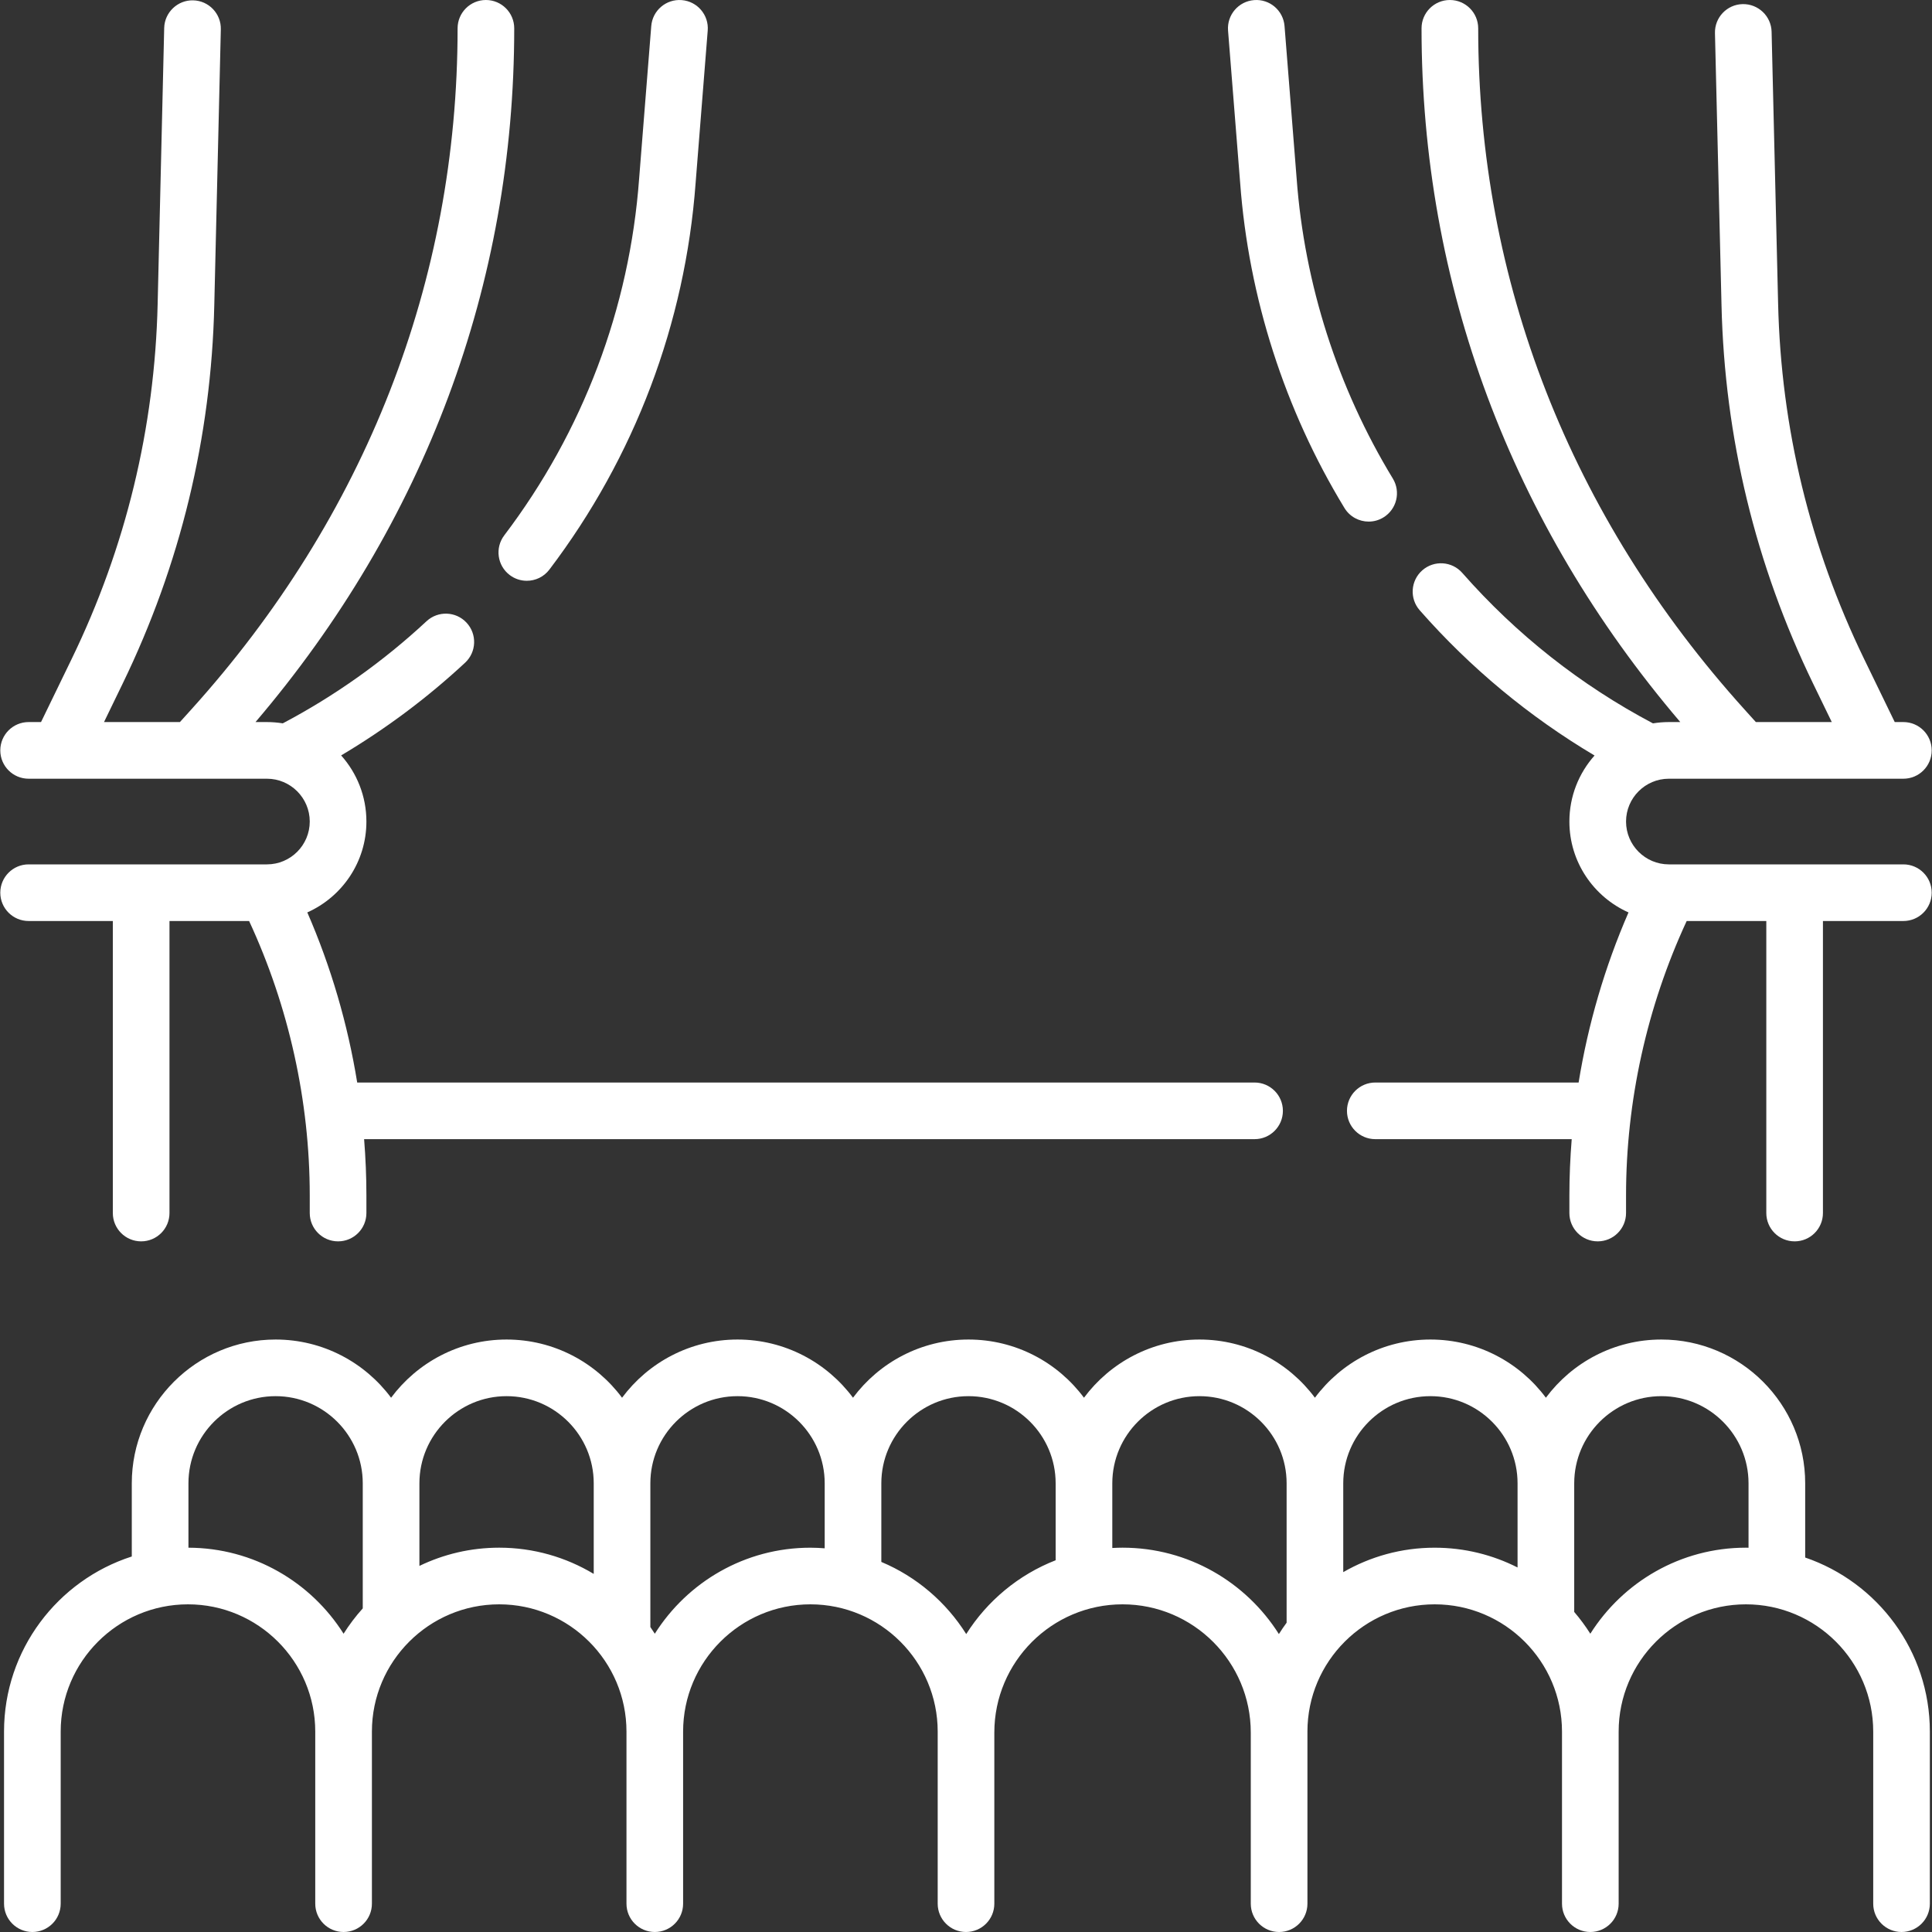 <svg width="80" height="80" viewBox="0 0 80 80" fill="none" xmlns="http://www.w3.org/2000/svg">
<rect x="0" y="0" width="80" height="80" fill="#333333" stroke="none"/>
<g clip-path="url(#clip0_43_648)">
<path d="M21.106 23.811C21.317 23.972 21.567 24.049 21.814 24.049C22.168 24.049 22.518 23.89 22.749 23.585C26.28 18.93 28.374 13.392 28.804 7.575L29.305 1.266C29.357 0.62 28.875 0.055 28.229 0.004C27.583 -0.047 27.018 0.434 26.967 1.08L26.465 7.396C26.069 12.766 24.137 17.874 20.88 22.168C20.489 22.684 20.59 23.42 21.106 23.811Z" fill="white"/>
<path d="M11.053 35.792H1.185C0.537 35.792 0.012 36.317 0.012 36.965C0.012 37.612 0.537 38.137 1.185 38.137H4.672V50.229C4.672 50.877 5.197 51.402 5.845 51.402C6.493 51.402 7.018 50.877 7.018 50.229V38.137H10.315C11.959 41.681 12.826 45.593 12.826 49.499V50.229C12.826 50.877 13.351 51.402 13.999 51.402C14.647 51.402 15.172 50.877 15.172 50.229V49.499C15.172 48.722 15.139 47.945 15.077 47.17H51.95C52.597 47.17 53.122 46.645 53.122 45.998C53.122 45.35 52.597 44.825 51.95 44.825H14.791C14.398 42.403 13.704 40.029 12.725 37.781C14.165 37.139 15.172 35.694 15.172 34.018C15.172 32.968 14.776 32.008 14.126 31.28C15.963 30.188 17.686 28.904 19.259 27.441C19.733 27 19.76 26.258 19.319 25.784C18.878 25.309 18.136 25.283 17.661 25.724C15.867 27.393 13.865 28.814 11.71 29.952C11.496 29.918 11.276 29.899 11.053 29.899H10.58C17.593 21.67 21.293 11.768 21.293 1.173C21.293 0.525 20.768 0 20.12 0C19.473 0 18.948 0.525 18.948 1.173C18.948 11.633 15.134 21.387 7.919 29.38L7.45 29.899H4.307L5.076 28.313C7.468 23.386 8.745 18.111 8.873 12.636L9.144 1.214C9.159 0.567 8.647 0.029 7.999 0.014C7.359 -0.003 6.814 0.511 6.799 1.158L6.528 12.581C6.408 17.718 5.21 22.667 2.966 27.289L1.699 29.899H1.185C0.537 29.899 0.012 30.424 0.012 31.072C0.012 31.72 0.537 32.245 1.185 32.245H11.053C12.03 32.245 12.826 33.041 12.826 34.018C12.826 34.996 12.031 35.792 11.053 35.792Z" fill="white"/>
<path d="M51.352 7.569C51.702 12.312 53.196 16.969 55.671 21.035C55.892 21.398 56.278 21.598 56.674 21.598C56.882 21.598 57.092 21.543 57.282 21.427C57.836 21.09 58.011 20.369 57.674 19.815C55.392 16.065 54.014 11.771 53.691 7.39L53.19 1.08C53.138 0.434 52.576 -0.048 51.928 0.004C51.282 0.055 50.8 0.62 50.851 1.266L51.352 7.569Z" fill="white"/>
<path d="M78.815 35.792H69.104C68.126 35.792 67.331 34.996 67.331 34.018C67.331 33.041 68.126 32.245 69.104 32.245H78.815C79.463 32.245 79.988 31.72 79.988 31.072C79.988 30.424 79.463 29.899 78.815 29.899H78.457L77.19 27.289C74.947 22.666 73.749 17.718 73.628 12.58L73.358 1.314C73.342 0.667 72.805 0.157 72.157 0.17C71.509 0.186 70.997 0.723 71.013 1.371L71.284 12.636C71.412 18.111 72.689 23.386 75.08 28.313L75.85 29.899H72.706L72.238 29.38C65.022 21.387 61.209 11.634 61.209 1.173C61.209 0.525 60.684 0 60.036 0C59.388 0 58.863 0.525 58.863 1.173C58.863 11.768 62.564 21.67 69.577 29.899H69.104C68.879 29.899 68.66 29.918 68.445 29.953C65.45 28.37 62.794 26.275 60.55 23.723C60.122 23.236 59.381 23.188 58.894 23.616C58.408 24.044 58.36 24.785 58.788 25.271C60.885 27.657 63.316 29.673 66.027 31.284C65.379 32.011 64.985 32.969 64.985 34.018C64.985 35.695 65.992 37.139 67.433 37.782C66.454 40.03 65.76 42.403 65.367 44.825H56.947C56.3 44.825 55.775 45.35 55.775 45.998C55.775 46.645 56.3 47.17 56.947 47.17H65.081C65.019 47.945 64.985 48.722 64.985 49.498V50.229C64.985 50.877 65.51 51.402 66.158 51.402C66.805 51.402 67.331 50.877 67.331 50.229V49.498C67.331 45.593 68.198 41.681 69.842 38.137H73.139V50.229C73.139 50.877 73.664 51.402 74.312 51.402C74.96 51.402 75.484 50.877 75.484 50.229V38.137H78.816C79.463 38.137 79.988 37.612 79.988 36.964C79.988 36.317 79.463 35.792 78.815 35.792Z" fill="white"/>
<path d="M74.749 64.494V61.421C74.749 58.138 72.077 55.467 68.794 55.467C66.837 55.467 65.098 56.416 64.012 57.877C62.926 56.416 61.187 55.467 59.23 55.467C57.273 55.467 55.535 56.416 54.448 57.877C53.362 56.416 51.623 55.467 49.667 55.467C47.71 55.467 45.971 56.416 44.885 57.877C43.799 56.416 42.06 55.467 40.103 55.467C38.146 55.467 36.407 56.416 35.321 57.877C34.235 56.416 32.496 55.467 30.54 55.467C28.583 55.467 26.844 56.416 25.758 57.877C24.671 56.416 22.933 55.467 20.976 55.467C19.019 55.467 17.28 56.416 16.194 57.877C15.108 56.416 13.369 55.467 11.412 55.467C8.129 55.467 5.457 58.138 5.457 61.421V64.451C2.392 65.436 0.167 68.314 0.167 71.702V78.828C0.167 79.475 0.693 80 1.34 80C1.988 80 2.513 79.475 2.513 78.828V71.702C2.513 68.796 4.877 66.432 7.784 66.432C10.69 66.432 13.054 68.796 13.054 71.702V78.828C13.054 79.475 13.579 80 14.227 80C14.875 80 15.4 79.475 15.4 78.828V71.702C15.4 68.796 17.764 66.432 20.67 66.432C23.576 66.432 25.941 68.796 25.941 71.702V78.828C25.941 79.475 26.466 80 27.114 80C27.761 80 28.286 79.475 28.286 78.828V71.702C28.286 68.796 30.651 66.432 33.557 66.432C36.463 66.432 38.828 68.796 38.828 71.702V71.742V78.828C38.828 79.475 39.353 80 40 80C40.648 80 41.173 79.475 41.173 78.828V71.742C41.173 68.814 43.555 66.432 46.483 66.432C49.41 66.432 51.792 68.814 51.792 71.742V78.828C51.792 79.475 52.317 80 52.965 80C53.613 80 54.138 79.475 54.138 78.828V71.742V71.702C54.138 68.796 56.502 66.432 59.408 66.432C62.315 66.432 64.679 68.796 64.679 71.702V78.828C64.679 79.475 65.204 80 65.852 80C66.5 80 67.025 79.475 67.025 78.828V71.702C67.025 68.796 69.389 66.432 72.295 66.432C75.201 66.432 77.566 68.796 77.566 71.702V78.828C77.566 79.475 78.091 80 78.738 80C79.386 80 79.911 79.475 79.911 78.828V71.702C79.911 68.361 77.748 65.518 74.749 64.494ZM7.803 64.087V61.421C7.803 59.431 9.422 57.812 11.412 57.812C13.402 57.812 15.021 59.431 15.021 61.421V66.6C14.727 66.925 14.462 67.277 14.227 67.649C12.88 65.516 10.505 64.094 7.803 64.087ZM20.67 64.086C19.487 64.086 18.367 64.358 17.367 64.841V61.421C17.367 59.431 18.986 57.812 20.976 57.812C22.966 57.812 24.585 59.431 24.585 61.421V65.172C23.44 64.484 22.101 64.086 20.67 64.086ZM27.114 67.649C27.055 67.556 26.994 67.463 26.93 67.372V61.421C26.93 59.431 28.549 57.812 30.54 57.812C32.53 57.812 34.149 59.431 34.149 61.421V64.112C33.953 64.097 33.756 64.087 33.557 64.087C30.846 64.086 28.463 65.511 27.114 67.649ZM40.009 67.663C39.177 66.339 37.95 65.287 36.494 64.676V61.421C36.494 59.431 38.113 57.812 40.103 57.812C42.093 57.812 43.712 59.431 43.712 61.421V64.607C42.176 65.206 40.88 66.287 40.009 67.663ZM46.483 64.086C46.34 64.086 46.198 64.091 46.058 64.099V61.421C46.058 59.431 47.677 57.812 49.667 57.812C51.657 57.812 53.276 59.431 53.276 61.421V67.193C53.163 67.345 53.057 67.502 52.956 67.663C51.599 65.516 49.205 64.086 46.483 64.086ZM55.621 65.099V61.421C55.621 59.431 57.24 57.812 59.23 57.812C61.22 57.812 62.839 59.431 62.839 61.421V64.906C61.807 64.383 60.642 64.087 59.408 64.087C58.03 64.086 56.738 64.456 55.621 65.099ZM65.852 67.649C65.651 67.332 65.428 67.031 65.185 66.747V61.421C65.185 59.431 66.804 57.812 68.794 57.812C70.784 57.812 72.403 59.431 72.403 61.421V64.089C72.367 64.089 72.331 64.086 72.295 64.086C69.585 64.086 67.202 65.511 65.852 67.649Z" fill="white"/>
</g>
<defs>
<clipPath id="clip0_43_648">
<rect width="80" height="80" fill="white"/>
</clipPath>
</defs>
</svg>
